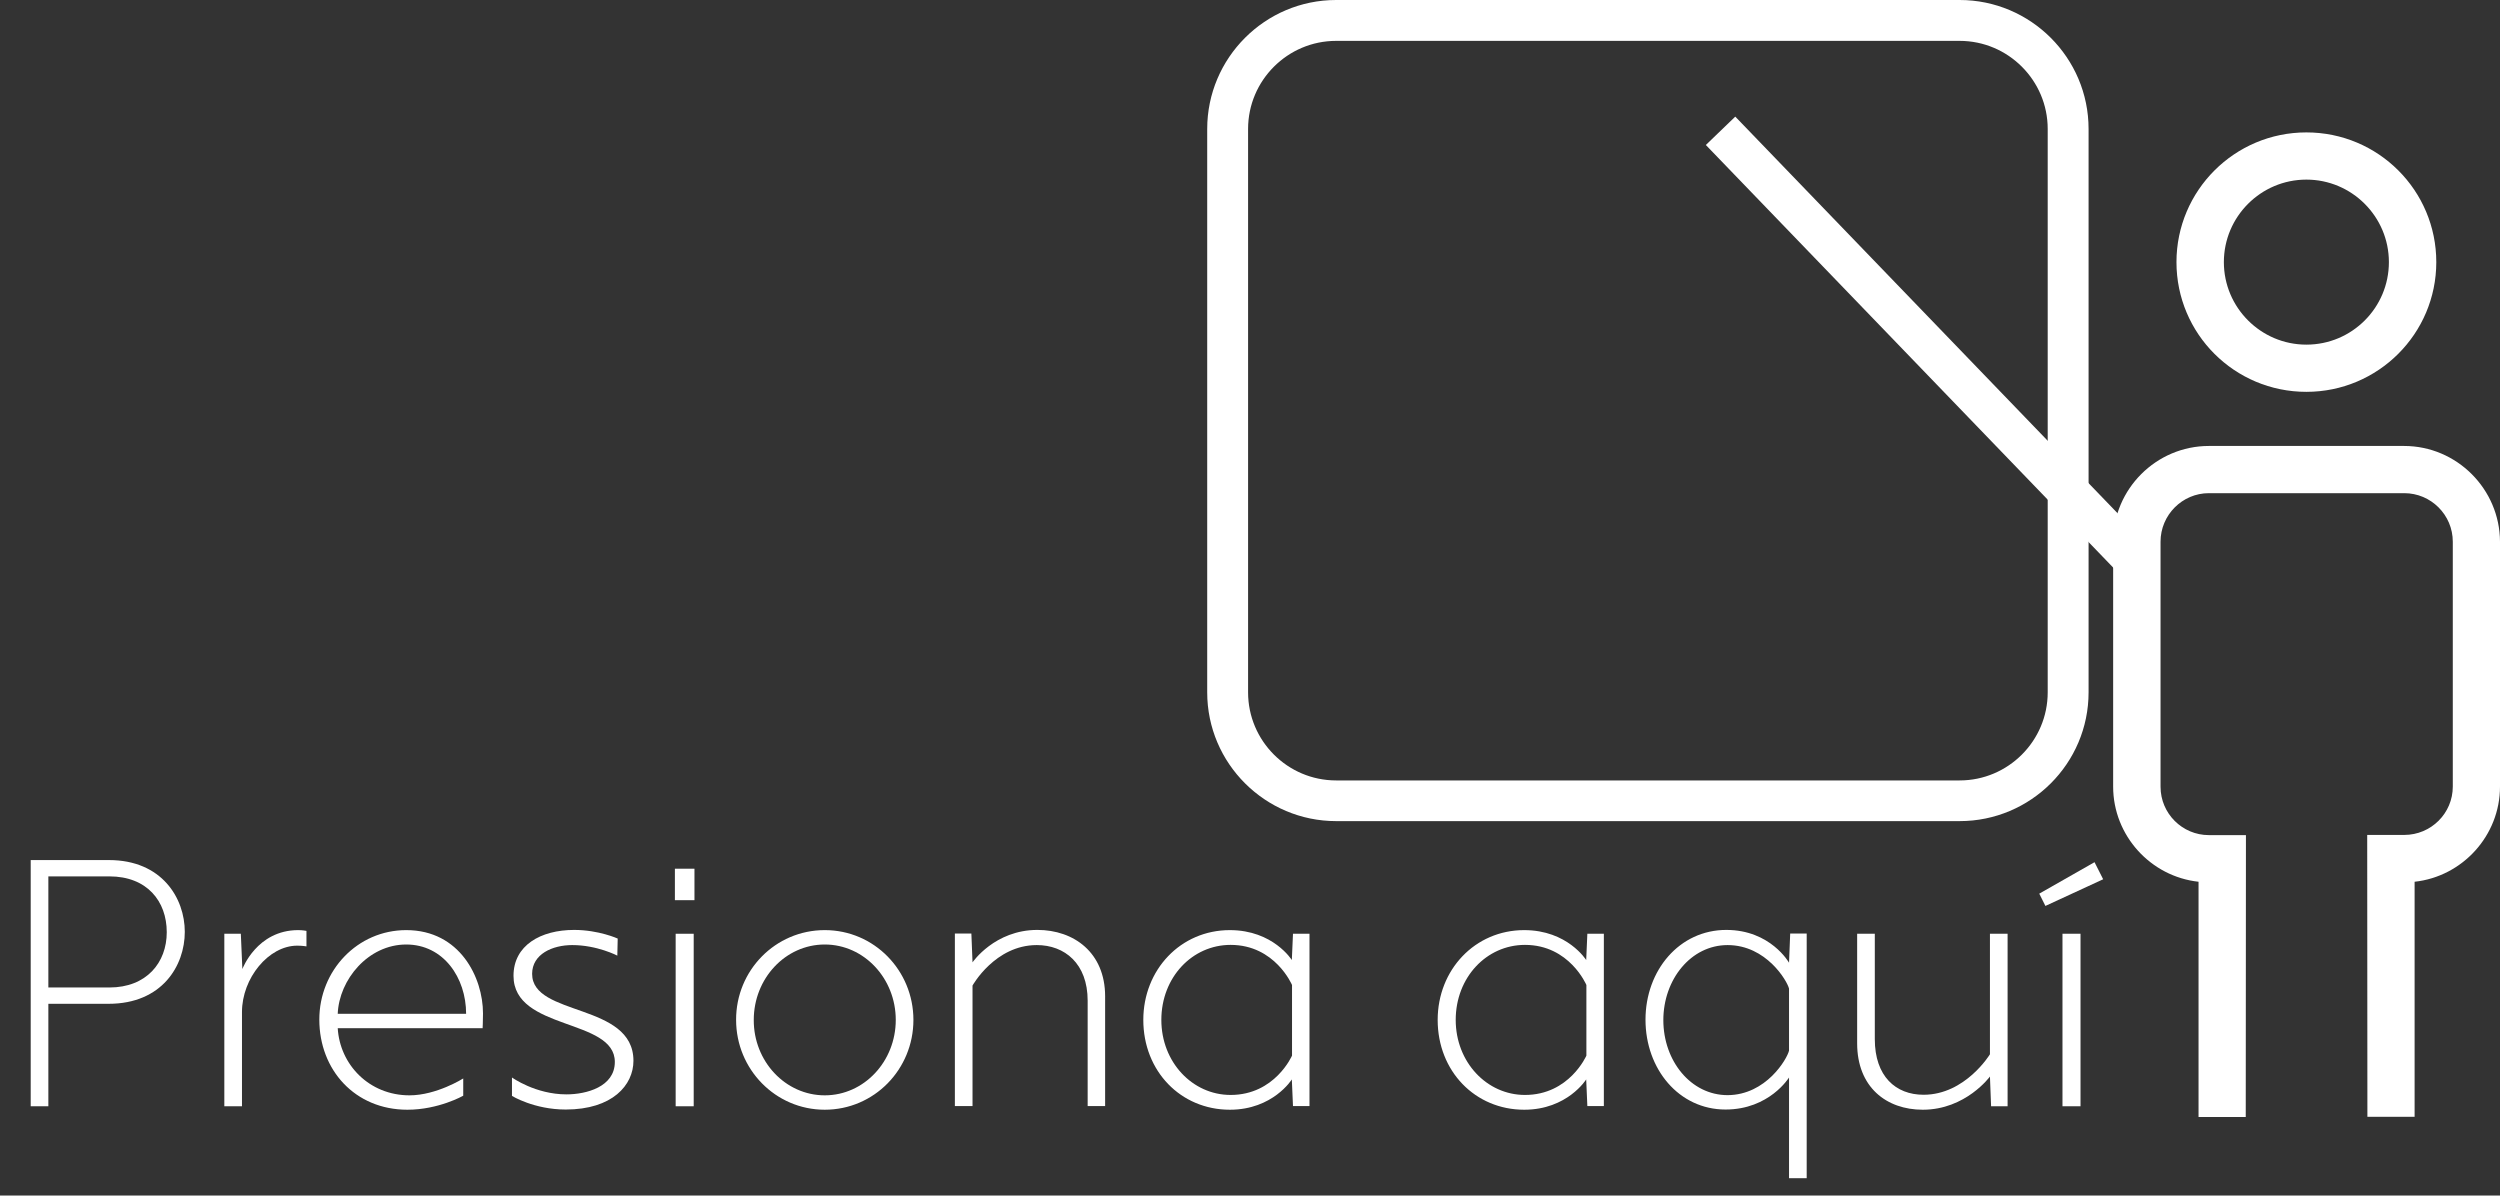 <?xml version="1.0" encoding="utf-8"?>
<!-- Generator: Adobe Illustrator 25.0.0, SVG Export Plug-In . SVG Version: 6.00 Build 0)  -->
<svg version="1.1" id="Capa_1" xmlns="http://www.w3.org/2000/svg" xmlns:xlink="http://www.w3.org/1999/xlink" x="0px" y="0px"
	 viewBox="0 0 1302.8 623" style="enable-background:new 0 0 1302.8 623;" xml:space="preserve">
<rect x="0" y="0" width="1302.8" height="623" fill="#333333" stroke="none"/>
<style type="text/css">
	.st0{fill:#ffffff;}
	.st1{enable-background:new    ;}
</style>
<g>
	<g>
		<g>
			<path class="st0" d="M1252.8,232.4h-101.7c-27.4,0-49.9,22.4-49.9,49.9v127.6c0,25.6,19.6,46.9,44.5,49.6v122.6h24.6l0.1-146.9
				h-19.3c-13.9,0-25.2-11.3-25.2-25.2V282.3c0-13.9,11.3-25.3,25.2-25.3h101.8c13.9,0,25.3,11.3,25.3,25.3v127.6
				c0,13.9-11.3,25.2-25.3,25.2h-19.3l0.1,146.9h24.6V459.5c24.9-2.7,44.5-24,44.5-49.6V282.3
				C1302.7,254.9,1280.3,232.4,1252.8,232.4"/>
		</g>
		<g>
			<path class="st0" d="M1201.9,69c-37.4,0-67.7,30.3-67.7,67.6c0,37.4,30.3,67.6,67.7,67.6s67.7-30.3,67.7-67.6
				S1239.4,69,1201.9,69 M1201.9,179.6c-23.7,0-43-19.3-43-43s19.3-43,43-43s43,19.3,43,43S1225.7,179.6,1201.9,179.6"/>
		</g>
	</g>
	<g>
		<g>
			<path class="st0" d="M1021.2,427.9H696.3c-37,0-67.2-30.1-67.2-67.1V67.2c0-37,30.1-67.2,67.2-67.2h324.9
				c37,0,67.2,30.1,67.2,67.2v293.6C1088.4,397.8,1058.3,427.9,1021.2,427.9z M696.3,21.3c-25.3,0-45.9,20.6-45.9,45.9v293.6
				c0,25.3,20.6,45.9,45.9,45.9h324.9c25.3,0,45.9-20.6,45.9-45.9V67.2c0-25.3-20.6-45.9-45.9-45.9
				C1021.2,21.3,696.3,21.3,696.3,21.3z"/>
		</g>
	</g>
	<g>
		<g>
			
				<rect x="993.2" y="25.5" transform="matrix(0.72 -0.694 0.694 0.72 156.146 746.477)" class="st0" width="21.3" height="308.2"/>
		</g>
	</g>
</g>
<g class="st1">
	<path class="st0" d="M56.6,523.1H25.2v53.4H16V448.2h40.8c27.6,0,39.5,19.9,39.5,37.4C96.3,503.3,84.4,523.1,56.6,523.1z
		 M25.2,514.6H57c19.4,0,29.9-13,29.9-28.8c0-16.2-10.3-29.1-29.9-29.1H25.2V514.6z"/>
	<path class="st0" d="M159.8,493.2c0,0-2.1-0.4-4.9-0.4c-14.9,0-28.8,16.9-28.8,34.6v49.1h-9.2v-89.9h8.6l0.8,18.4
		c0,0,7.5-20.3,29.1-20.3c2.3,0,4.3,0.4,4.3,0.4V493.2z"/>
	<path class="st0" d="M251.7,528.1c0,3.9-0.2,7.7-0.2,7.7H176c1.1,19,16.4,35,37.4,35c14.1,0,28-8.8,28-8.8v9c0,0-12.8,7.3-29.1,7.3
		c-27.3,0-45.9-20.7-45.9-47c0-25.6,19.9-46.6,45.3-46.6C239.7,484.7,251.7,509.5,251.7,528.1z M176,528.3h66.9
		c0-18.8-11.8-36.1-31.2-36.1C191.9,492.2,176.7,510.5,176,528.3z"/>
	<path class="st0" d="M321.7,498c0,0-10.5-5.5-23.5-5.5c-10.3,0-20.9,4.7-20.9,15c0,22.4,52.8,14.9,52.8,45.3
		c0,12.6-10.9,25.4-35.3,25.4c-16.5,0-28-7.1-28-7.1v-9.6c0,0,12.2,8.8,28.4,8.8c10.3,0,25.2-3.9,25.2-16.9
		c0-22.9-52.8-16.2-52.8-44.9c0-15.8,14.1-23.9,31.6-23.9c12.8,0,22.7,4.5,22.7,4.5L321.7,498z"/>
	<path class="st0" d="M351.7,452.7h10.2v16.4h-10.2V452.7z M361.5,486.6v89.9h-9.4v-89.9H361.5z"/>
	<path class="st0" d="M429.8,484.7c25.8,0,46.2,21.1,46.2,46.8c0,25.8-20.5,46.8-46.2,46.8s-46.2-21.1-46.2-46.8
		C383.5,505.8,404,484.7,429.8,484.7z M429.8,570.8c20.5,0,37-17.7,37-39.3c0-21.6-16.5-39.3-37-39.3s-37,17.7-37,39.3
		C392.7,553.1,409.3,570.8,429.8,570.8z"/>
	<path class="st0" d="M576,576.4h-9.2v-54.9c0-19.4-12-29-26.5-29c-21.8,0-33.5,21.1-33.5,21.1v62.8h-9.2v-89.9h8.6l0.6,15
		c0,0,11.5-16.9,33.8-16.9c19,0,35.3,11.8,35.3,34.6V576.4z"/>
	<path class="st0" d="M682.4,576.4h-8.6l-0.6-13.9c0,0-9.8,15.8-32.3,15.8c-25.6,0-45.1-20.1-45.1-46.8c0-26.1,19.4-46.8,45.1-46.8
		c22.6,0,32.3,15.6,32.3,15.6l0.6-13.7h8.6V576.4z M605.2,531.5c0,22,16.2,39.1,36.1,39.1c23.1,0,32-20.5,32-20.5v-36.8
		c0,0-8.8-20.9-32-20.9C621.3,492.4,605.2,509.3,605.2,531.5z"/>
	<path class="st0" d="M835.8,576.4h-8.6l-0.6-13.9c0,0-9.8,15.8-32.3,15.8c-25.6,0-45.1-20.1-45.1-46.8c0-26.1,19.4-46.8,45.1-46.8
		c22.6,0,32.3,15.6,32.3,15.6l0.6-13.7h8.6V576.4z M758.6,531.5c0,22,16.2,39.1,36.1,39.1c23.1,0,32-20.5,32-20.5v-36.8
		c0,0-8.8-20.9-32-20.9C774.7,492.4,758.6,509.3,758.6,531.5z"/>
	<path class="st0" d="M941.5,614h-9.2v-52.5c0,0-10.2,16.7-33.1,16.7c-24.3,0-41.7-21.1-41.7-46.8c0-25.8,17.7-46.8,42.1-46.8
		c23.1,0,32.7,17.1,32.7,17.1l0.6-15.2h8.6V614z M932.3,547.5v-32.3c-0.9-3.9-11.8-22.7-32-22.7c-19.2,0-33.5,18-33.5,39.1
		c0,21.2,14.3,39.1,33.5,39.1C920.4,570.6,931.3,551.8,932.3,547.5z"/>
	<path class="st0" d="M967.8,486.6h9.2v54.9c0,19.4,10.9,29,25.4,29c21.8,0,34.6-21.1,34.6-21.1v-62.8h9.2v89.9h-8.6L1037,561
		c0,0-12.6,17.3-35,17.3c-19,0-34.2-11.8-34.2-34.6V486.6z"/>
	<path class="st0" d="M1096,458.2l-30.1,13.9l-3.2-6.4l28.8-16.4L1096,458.2z M1084.2,486.6v89.9h-9.4v-89.9H1084.2z"/>
</g>
</svg>
